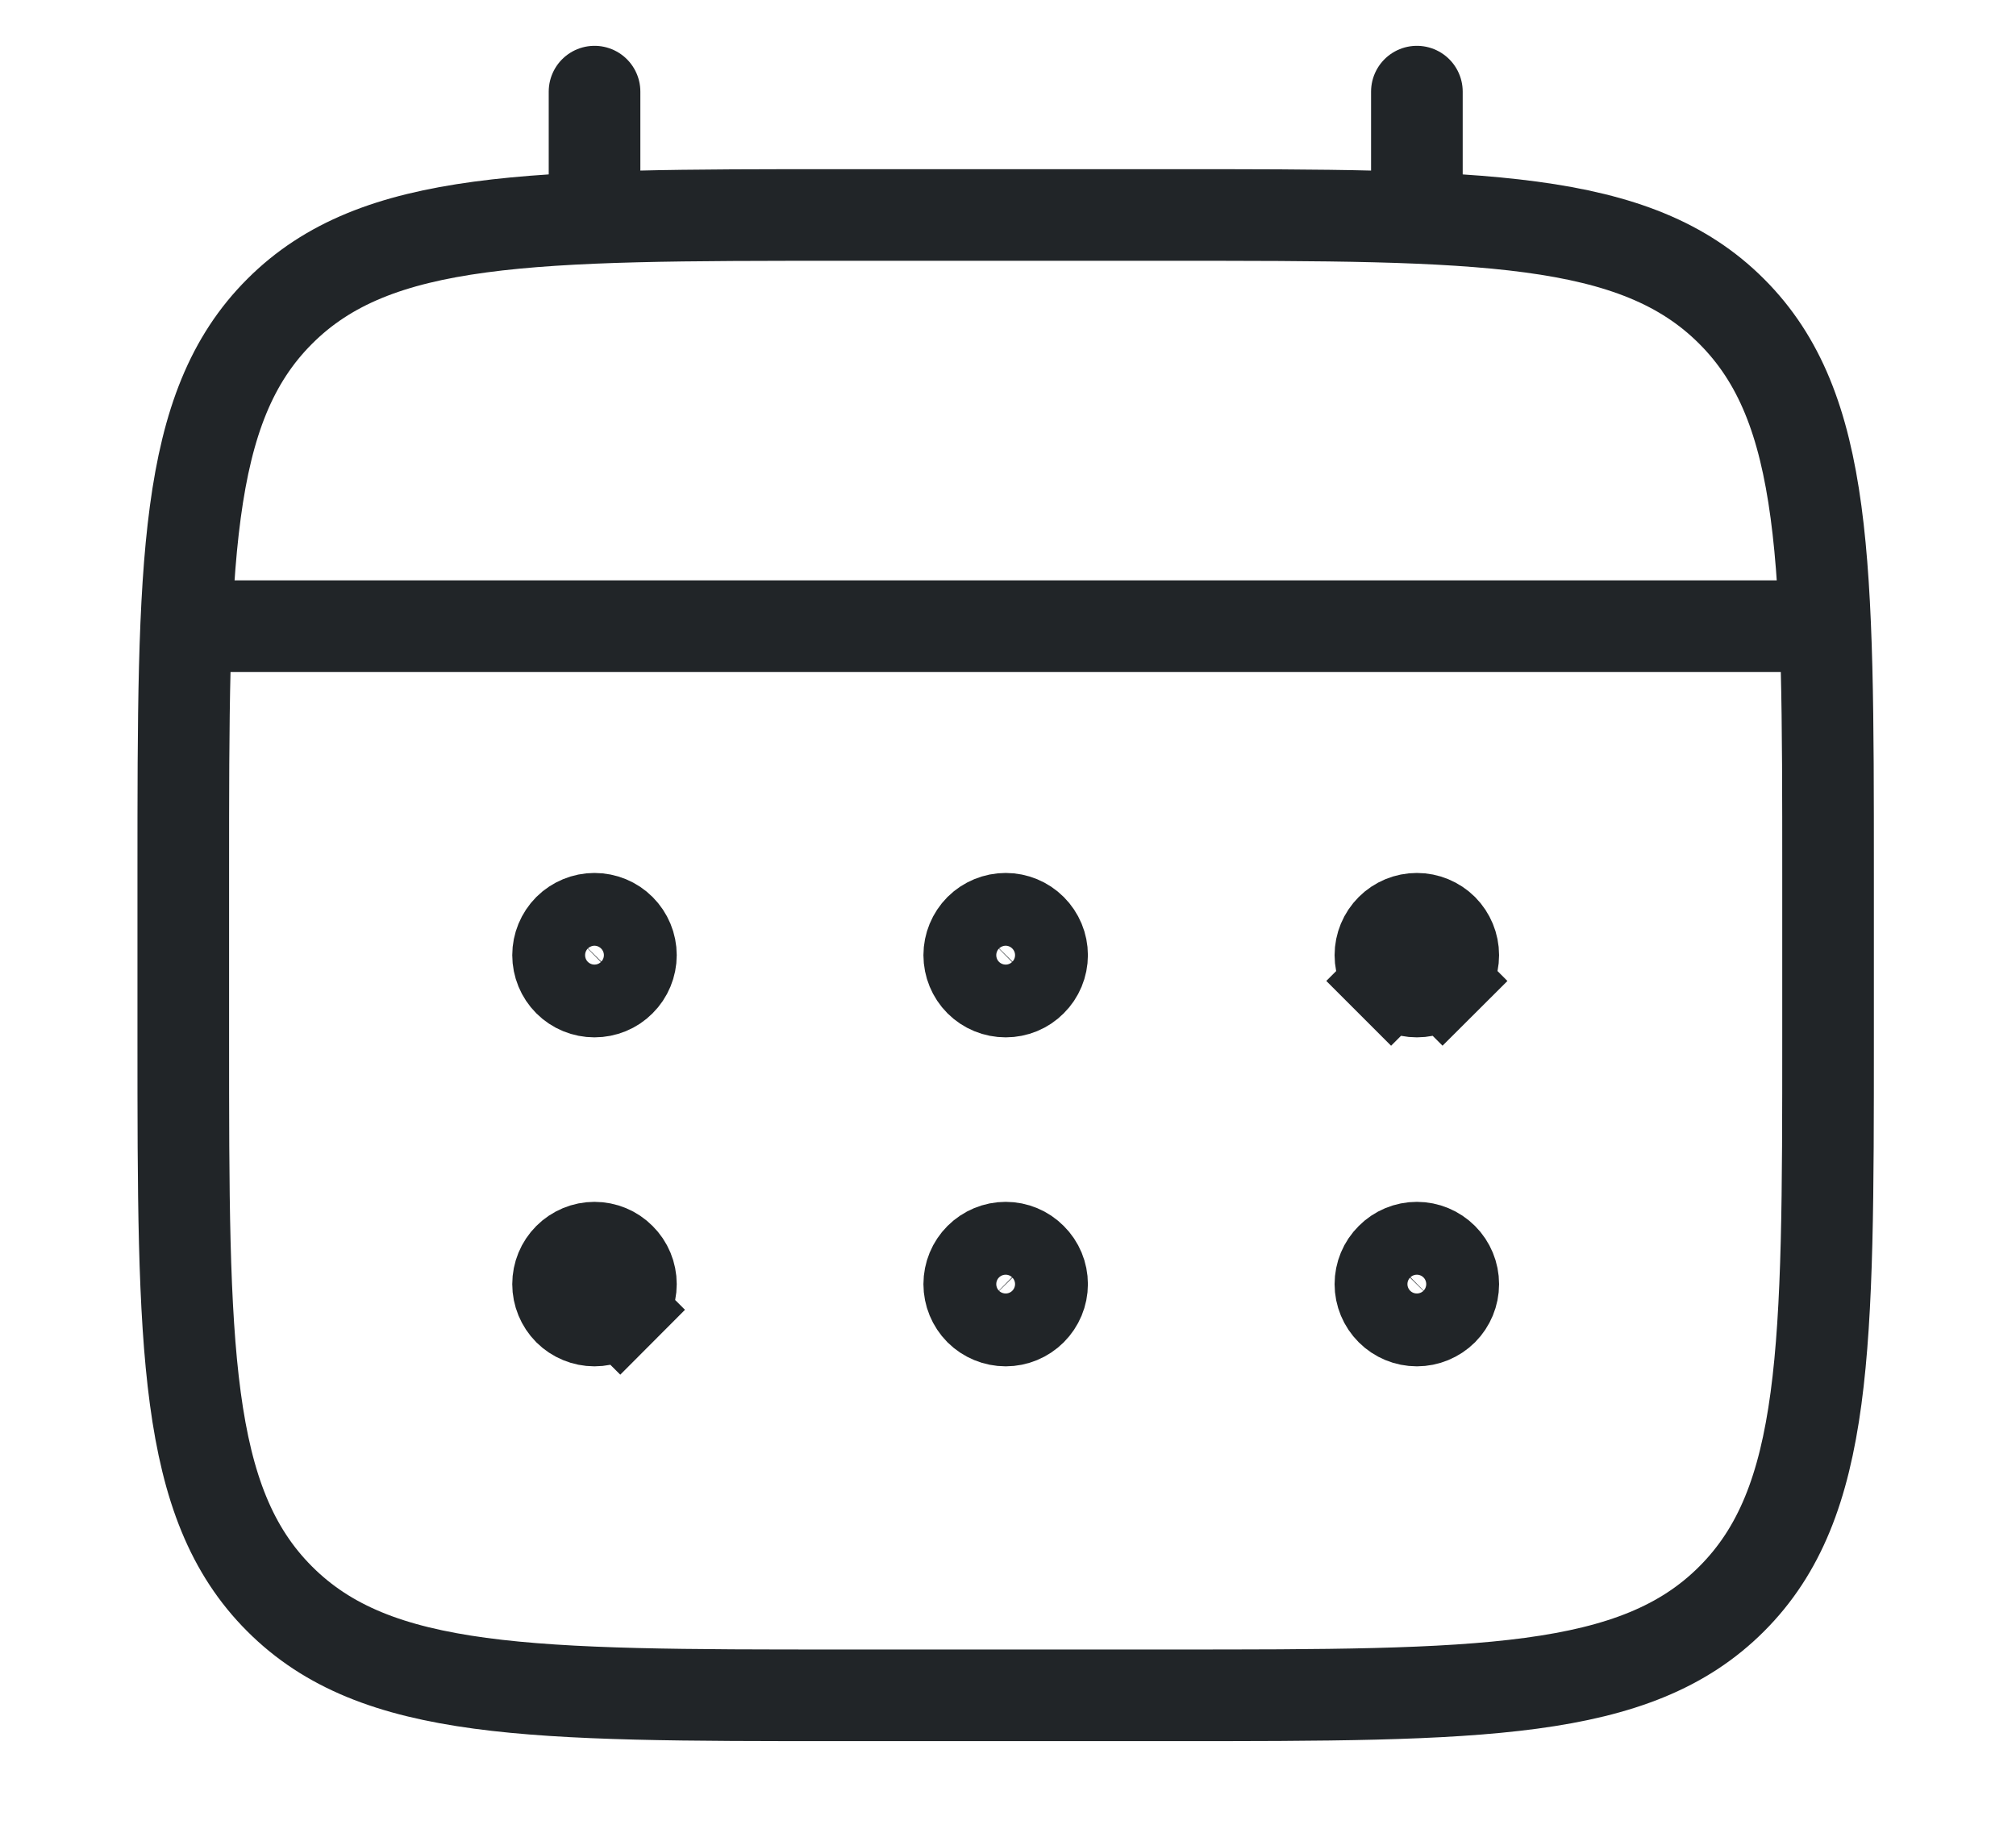 <svg width="22" height="20" viewBox="0 0 22 20" fill="none" xmlns="http://www.w3.org/2000/svg">
<path d="M2 9.526C2 6.141 2 4.449 3.052 3.398C4.103 2.346 5.795 2.346 9.179 2.346H12.769C16.154 2.346 17.846 2.346 18.897 3.398C19.949 4.449 19.949 6.141 19.949 9.526V11.321C19.949 14.705 19.949 16.397 18.897 17.448C17.846 18.5 16.154 18.5 12.769 18.5H9.179C5.795 18.5 4.103 18.5 3.052 17.448C2 16.397 2 14.705 2 11.321V9.526Z" stroke="#212528"/>
<path d="M6.488 2.346V1M15.462 2.346V1M2.449 6.833H19.5" stroke="#212528" stroke-linecap="round"/>
<path d="M15.859 14.013C15.859 14.118 15.817 14.219 15.743 14.294C15.668 14.368 15.567 14.41 15.462 14.41C15.356 14.41 15.255 14.368 15.181 14.294C15.106 14.219 15.064 14.118 15.064 14.013C15.064 13.907 15.106 13.806 15.181 13.732C15.255 13.657 15.356 13.615 15.462 13.615C15.567 13.615 15.668 13.657 15.743 13.732C15.817 13.806 15.859 13.907 15.859 14.013ZM6.768 14.294L7.122 14.647L6.768 14.294C6.694 14.368 6.593 14.41 6.487 14.41C6.382 14.41 6.281 14.368 6.206 14.294C6.132 14.219 6.09 14.118 6.09 14.013C6.09 13.907 6.132 13.806 6.206 13.732C6.281 13.657 6.382 13.615 6.487 13.615C6.593 13.615 6.694 13.657 6.768 13.732C6.843 13.806 6.885 13.907 6.885 14.013C6.885 14.118 6.843 14.219 6.768 14.294ZM15.743 10.704L16.096 11.058L15.743 10.704C15.668 10.779 15.567 10.82 15.462 10.82C15.356 10.82 15.255 10.779 15.181 10.704L14.827 11.058L15.181 10.704C15.106 10.63 15.064 10.528 15.064 10.423C15.064 10.318 15.106 10.217 15.181 10.142C15.255 10.068 15.356 10.026 15.462 10.026C15.567 10.026 15.668 10.068 15.743 10.142C15.817 10.217 15.859 10.318 15.859 10.423C15.859 10.528 15.817 10.63 15.743 10.704ZM11.372 14.013C11.372 14.118 11.33 14.219 11.255 14.294C11.181 14.368 11.08 14.41 10.975 14.41C10.869 14.41 10.768 14.368 10.693 14.294C10.619 14.219 10.577 14.118 10.577 14.013C10.577 13.907 10.619 13.806 10.693 13.732C10.768 13.657 10.869 13.615 10.975 13.615C11.08 13.615 11.181 13.657 11.255 13.732C11.33 13.806 11.372 13.907 11.372 14.013ZM11.372 10.423C11.372 10.528 11.33 10.63 11.255 10.704C11.181 10.779 11.08 10.82 10.975 10.82C10.869 10.82 10.768 10.779 10.693 10.704C10.619 10.63 10.577 10.528 10.577 10.423C10.577 10.318 10.619 10.217 10.693 10.142C10.768 10.068 10.869 10.026 10.975 10.026C11.08 10.026 11.181 10.068 11.255 10.142C11.33 10.217 11.372 10.318 11.372 10.423ZM6.885 10.423C6.885 10.528 6.843 10.63 6.768 10.704C6.694 10.779 6.593 10.82 6.487 10.82C6.382 10.82 6.281 10.779 6.206 10.704C6.132 10.63 6.09 10.528 6.09 10.423C6.09 10.318 6.132 10.217 6.206 10.142C6.281 10.068 6.382 10.026 6.487 10.026C6.593 10.026 6.694 10.068 6.768 10.142C6.843 10.217 6.885 10.318 6.885 10.423Z" stroke="#212528"/>
</svg>
